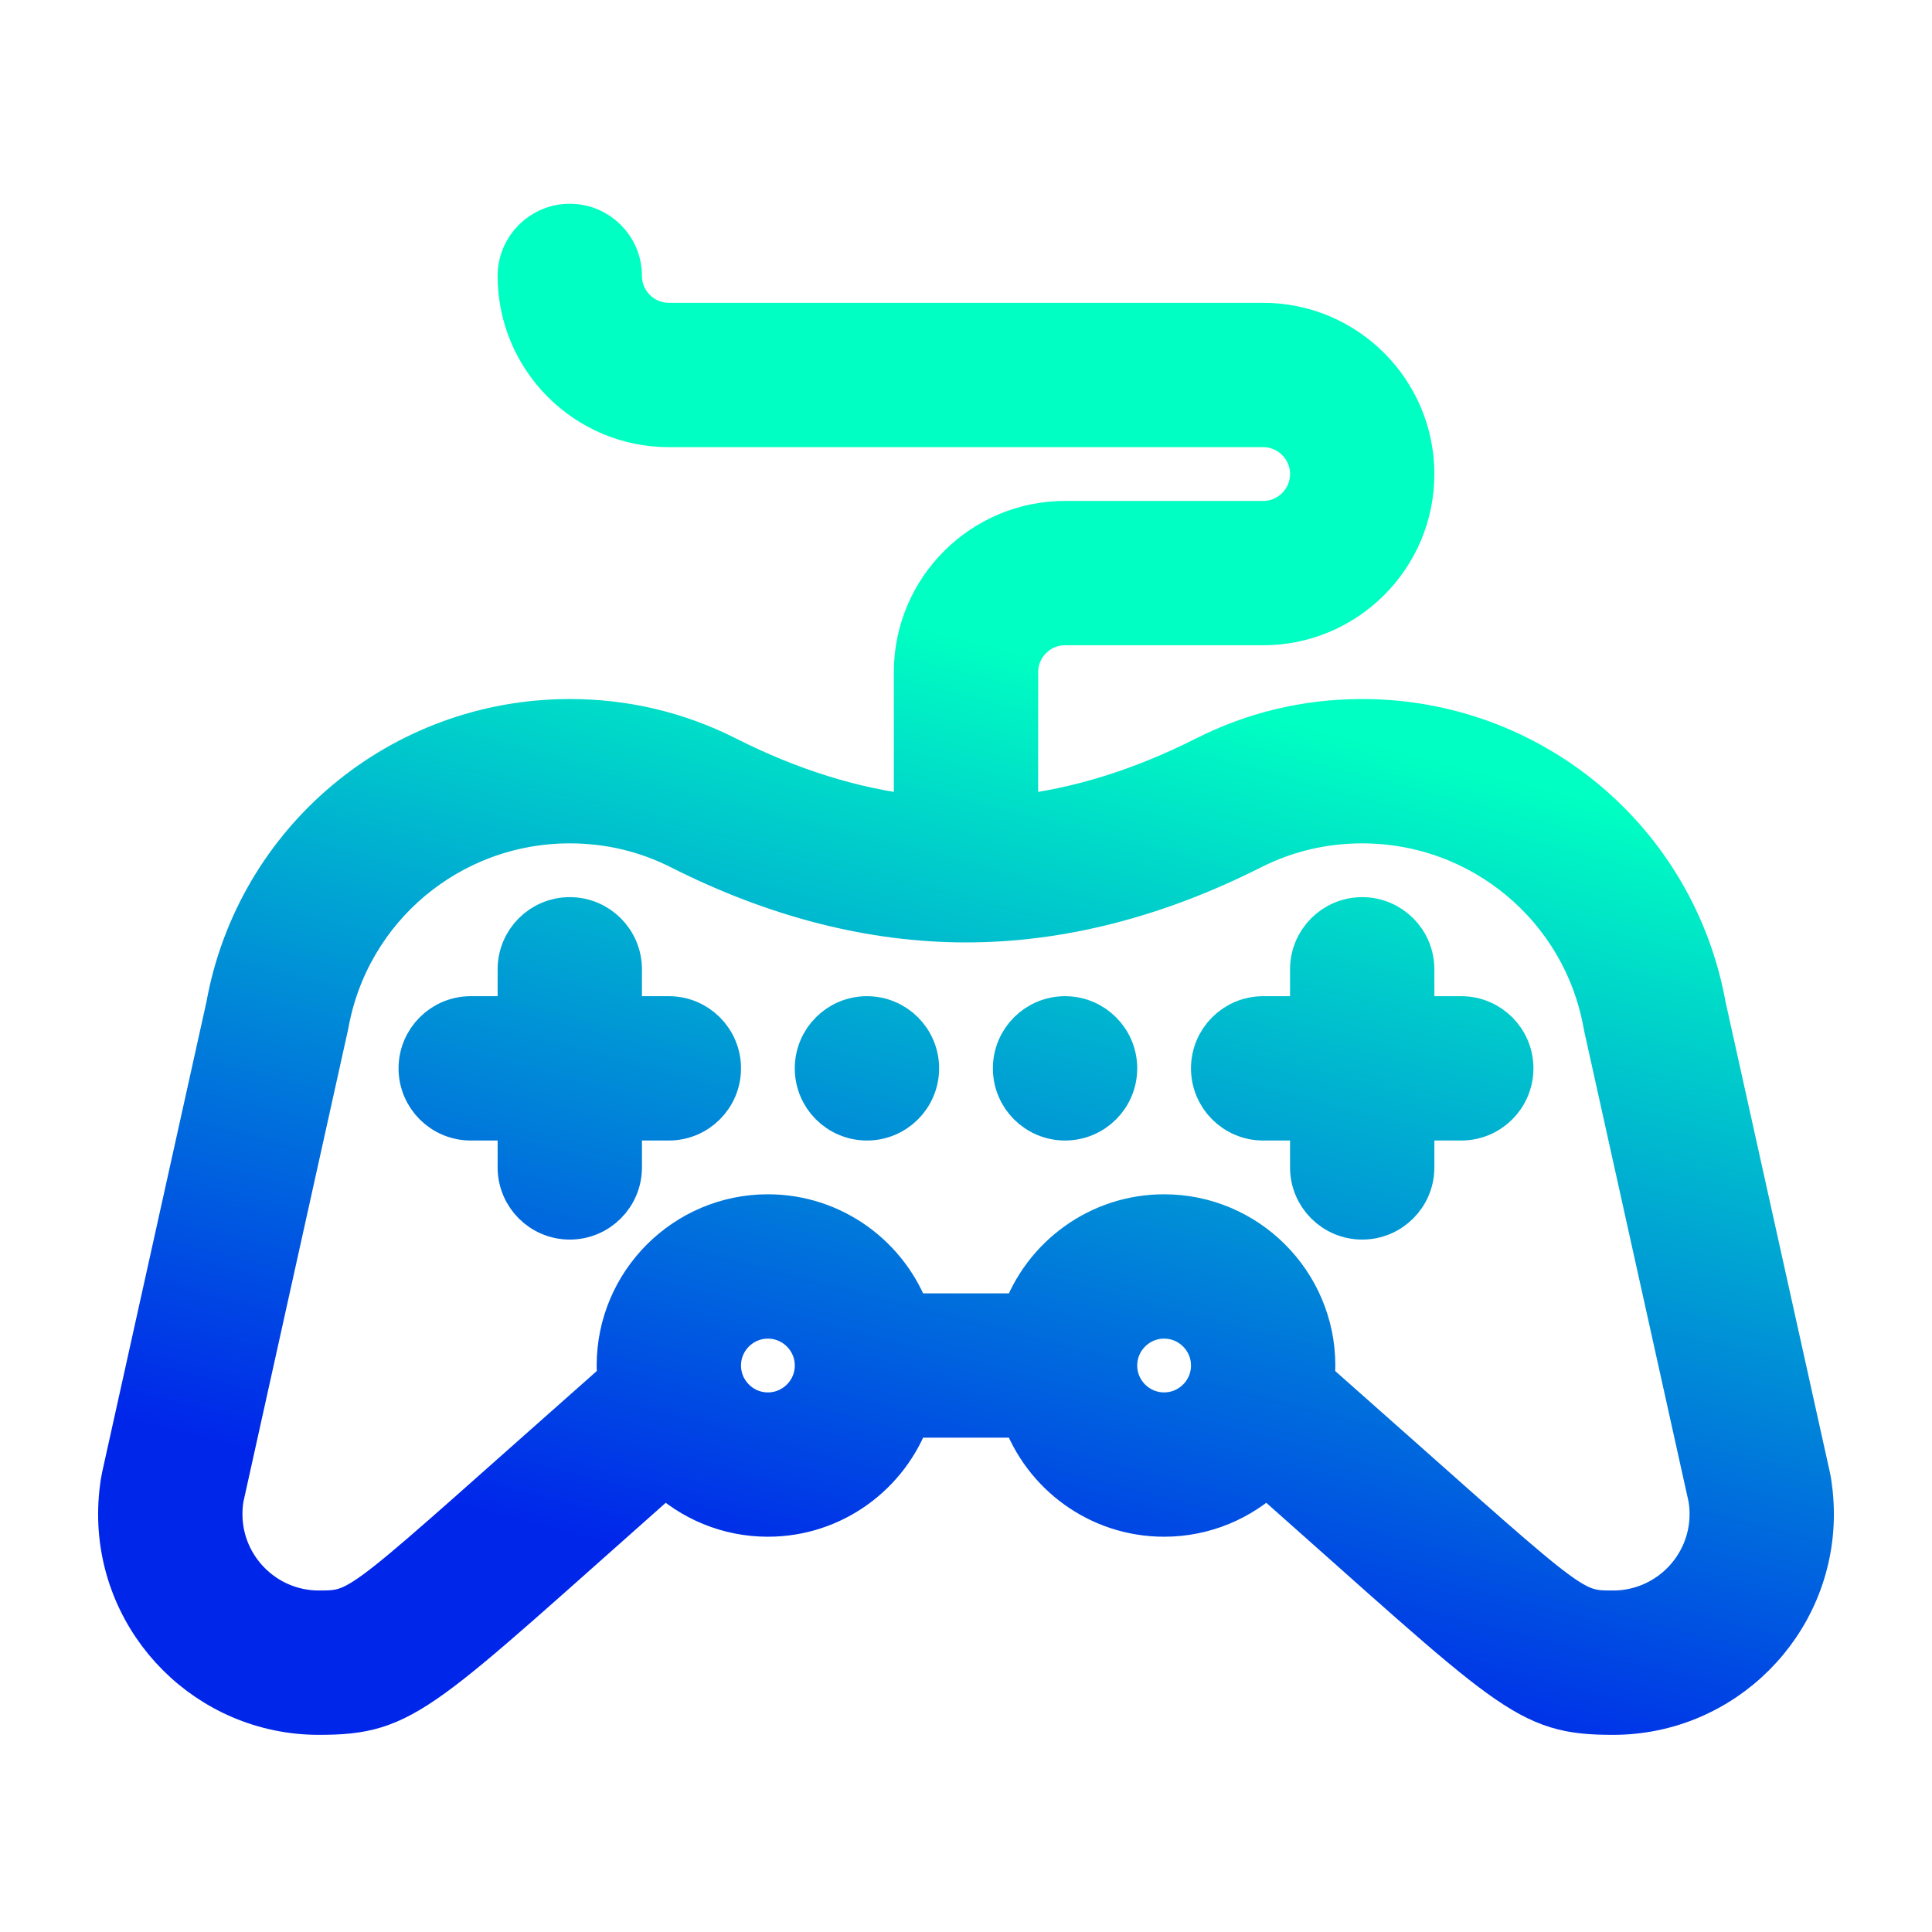 <svg width="128" height="128" viewBox="0 0 128 128" fill="none" xmlns="http://www.w3.org/2000/svg">
<path d="M119.77 97.87L112.852 66.673C110.877 55.74 101.383 47.812 90.25 47.812C86.612 47.812 83.131 48.639 79.903 50.27C75.647 52.421 71.415 53.731 67.281 54.188V44.531C67.281 42.722 68.753 41.25 70.562 41.25H83.688C89.115 41.25 93.531 36.834 93.531 31.406C93.531 25.978 89.115 21.562 83.688 21.562H44.312C42.503 21.562 41.031 20.09 41.031 18.281C41.031 16.469 39.562 15 37.75 15C35.938 15 34.469 16.469 34.469 18.281C34.469 23.709 38.885 28.125 44.312 28.125H83.688C85.497 28.125 86.969 29.597 86.969 31.406C86.969 33.215 85.497 34.688 83.688 34.688H70.562C65.135 34.688 60.719 39.103 60.719 44.531V54.188C56.585 53.731 52.353 52.421 48.096 50.27C44.869 48.639 41.388 47.812 37.75 47.812C26.617 47.812 17.123 55.74 15.148 66.673L8.23 97.87C8.123 98.351 8 99.341 8 100.312C8 107.55 13.888 113.438 21.125 113.438C26.885 113.438 27.667 112.114 44.08 97.581C45.848 99.271 48.242 100.312 50.875 100.312C55.153 100.312 58.8 97.569 60.154 93.75H67.846C69.2 97.569 72.848 100.312 77.125 100.312C79.759 100.312 82.152 99.271 83.921 97.581C100.33 112.112 101.095 113.438 106.875 113.438C114.112 113.438 120 107.55 120 100.312C120 99.382 119.884 98.378 119.77 97.87ZM54.156 90.47C54.156 92.279 52.684 93.75 50.875 93.75C49.066 93.75 47.594 92.278 47.594 90.469C47.594 88.659 49.066 87.188 50.875 87.188C52.684 87.188 54.156 88.659 54.156 90.468V90.47ZM77.125 93.75C75.316 93.75 73.844 92.278 73.844 90.47C73.844 90.47 73.844 90.469 73.844 90.47C73.844 90.469 73.844 90.468 73.844 90.468C73.844 88.659 75.316 87.188 77.125 87.188C78.934 87.188 80.406 88.659 80.406 90.469C80.406 92.278 78.934 93.75 77.125 93.75ZM106.875 106.875C103.833 106.875 104.222 106.763 86.918 91.471C86.951 91.142 86.969 90.807 86.969 90.469C86.969 85.041 82.553 80.625 77.125 80.625C72.847 80.625 69.2 83.369 67.846 87.188H60.154C58.8 83.369 55.153 80.625 50.875 80.625C45.447 80.625 41.031 85.041 41.031 90.469C41.031 90.807 41.048 91.141 41.082 91.471C23.86 106.688 24.175 106.875 21.125 106.875C17.506 106.875 14.562 103.931 14.562 100.312C14.562 99.944 14.593 99.575 14.653 99.216C14.653 99.216 21.589 67.936 21.597 67.891C22.987 60.059 29.78 54.375 37.75 54.375C40.35 54.375 42.836 54.965 45.136 56.127C51.454 59.319 57.8 60.938 64 60.938C70.2 60.938 76.547 59.319 82.863 56.127C85.164 54.965 87.65 54.375 90.25 54.375C98.219 54.375 105.013 60.059 106.403 67.891C106.411 67.936 106.42 67.982 106.43 68.028L113.347 99.216C113.407 99.575 113.438 99.944 113.438 100.312C113.438 103.931 110.494 106.875 106.875 106.875ZM44.312 67.5H41.031V64.219C41.031 62.407 39.562 60.938 37.75 60.938C35.938 60.938 34.469 62.407 34.469 64.219V67.5H31.188C29.375 67.5 27.906 68.969 27.906 70.781C27.906 72.593 29.375 74.062 31.188 74.062H34.469V77.344C34.469 79.156 35.938 80.625 37.75 80.625C39.562 80.625 41.031 79.156 41.031 77.344V74.062H44.312C46.125 74.062 47.594 72.593 47.594 70.781C47.594 68.969 46.125 67.5 44.312 67.5ZM96.812 67.5H93.531V64.219C93.531 62.407 92.062 60.938 90.25 60.938C88.438 60.938 86.969 62.407 86.969 64.219V67.5H83.688C81.875 67.5 80.406 68.969 80.406 70.781C80.406 72.593 81.875 74.062 83.688 74.062H86.969V77.344C86.969 79.156 88.438 80.625 90.25 80.625C92.062 80.625 93.531 79.156 93.531 77.344V74.062H96.812C98.625 74.062 100.094 72.593 100.094 70.781C100.094 68.969 98.625 67.5 96.812 67.5ZM57.438 67.5C55.625 67.5 54.156 68.969 54.156 70.781C54.156 72.593 55.625 74.062 57.438 74.062C59.25 74.062 60.719 72.593 60.719 70.781C60.719 68.969 59.25 67.5 57.438 67.5ZM70.562 67.5C68.75 67.5 67.281 68.969 67.281 70.781C67.281 72.593 68.75 74.062 70.562 74.062C72.375 74.062 73.844 72.593 73.844 70.781C73.844 68.969 72.375 67.5 70.562 67.5Z" fill="url(#paint0_linear_637_202)"/>
<path d="M73.844 90.47C73.844 92.278 75.316 93.75 77.125 93.75C78.934 93.75 80.406 92.278 80.406 90.469C80.406 88.659 78.934 87.188 77.125 87.188C75.316 87.188 73.844 88.659 73.844 90.468C73.844 90.468 73.844 90.469 73.844 90.47ZM73.844 90.47C73.844 90.469 73.844 90.47 73.844 90.47ZM119.77 97.87L112.852 66.673C110.877 55.74 101.383 47.812 90.25 47.812C86.612 47.812 83.131 48.639 79.903 50.27C75.647 52.421 71.415 53.731 67.281 54.188V44.531C67.281 42.722 68.753 41.25 70.562 41.25H83.688C89.115 41.25 93.531 36.834 93.531 31.406C93.531 25.978 89.115 21.562 83.688 21.562H44.312C42.503 21.562 41.031 20.09 41.031 18.281C41.031 16.469 39.562 15 37.75 15C35.938 15 34.469 16.469 34.469 18.281C34.469 23.709 38.885 28.125 44.312 28.125H83.688C85.497 28.125 86.969 29.597 86.969 31.406C86.969 33.215 85.497 34.688 83.688 34.688H70.562C65.135 34.688 60.719 39.103 60.719 44.531V54.188C56.585 53.731 52.353 52.421 48.096 50.27C44.869 48.639 41.388 47.812 37.75 47.812C26.617 47.812 17.123 55.74 15.148 66.673L8.23 97.87C8.123 98.351 8 99.341 8 100.312C8 107.55 13.888 113.438 21.125 113.438C26.885 113.438 27.667 112.114 44.08 97.581C45.848 99.271 48.242 100.312 50.875 100.312C55.153 100.312 58.8 97.569 60.154 93.75H67.846C69.2 97.569 72.848 100.312 77.125 100.312C79.759 100.312 82.152 99.271 83.921 97.581C100.33 112.112 101.095 113.438 106.875 113.438C114.112 113.438 120 107.55 120 100.312C120 99.382 119.884 98.378 119.77 97.87ZM54.156 90.47C54.156 92.279 52.684 93.75 50.875 93.75C49.066 93.75 47.594 92.278 47.594 90.469C47.594 88.659 49.066 87.188 50.875 87.188C52.684 87.188 54.156 88.659 54.156 90.468V90.47ZM106.875 106.875C103.833 106.875 104.222 106.763 86.918 91.471C86.951 91.142 86.969 90.807 86.969 90.469C86.969 85.041 82.553 80.625 77.125 80.625C72.847 80.625 69.2 83.369 67.846 87.188H60.154C58.8 83.369 55.153 80.625 50.875 80.625C45.447 80.625 41.031 85.041 41.031 90.469C41.031 90.807 41.048 91.141 41.082 91.471C23.86 106.688 24.175 106.875 21.125 106.875C17.506 106.875 14.562 103.931 14.562 100.312C14.562 99.944 14.593 99.575 14.653 99.216C14.653 99.216 21.589 67.936 21.597 67.891C22.987 60.059 29.78 54.375 37.75 54.375C40.35 54.375 42.836 54.965 45.136 56.127C51.454 59.319 57.8 60.938 64 60.938C70.2 60.938 76.547 59.319 82.863 56.127C85.164 54.965 87.65 54.375 90.25 54.375C98.219 54.375 105.013 60.059 106.403 67.891C106.411 67.936 106.42 67.982 106.43 68.028L113.347 99.216C113.407 99.575 113.438 99.944 113.438 100.312C113.438 103.931 110.494 106.875 106.875 106.875ZM44.312 67.5H41.031V64.219C41.031 62.407 39.562 60.938 37.75 60.938C35.938 60.938 34.469 62.407 34.469 64.219V67.5H31.188C29.375 67.5 27.906 68.969 27.906 70.781C27.906 72.593 29.375 74.062 31.188 74.062H34.469V77.344C34.469 79.156 35.938 80.625 37.75 80.625C39.562 80.625 41.031 79.156 41.031 77.344V74.062H44.312C46.125 74.062 47.594 72.593 47.594 70.781C47.594 68.969 46.125 67.5 44.312 67.5ZM96.812 67.5H93.531V64.219C93.531 62.407 92.062 60.938 90.25 60.938C88.438 60.938 86.969 62.407 86.969 64.219V67.5H83.688C81.875 67.5 80.406 68.969 80.406 70.781C80.406 72.593 81.875 74.062 83.688 74.062H86.969V77.344C86.969 79.156 88.438 80.625 90.25 80.625C92.062 80.625 93.531 79.156 93.531 77.344V74.062H96.812C98.625 74.062 100.094 72.593 100.094 70.781C100.094 68.969 98.625 67.5 96.812 67.5ZM57.438 67.5C55.625 67.5 54.156 68.969 54.156 70.781C54.156 72.593 55.625 74.062 57.438 74.062C59.25 74.062 60.719 72.593 60.719 70.781C60.719 68.969 59.25 67.5 57.438 67.5ZM70.562 67.5C68.75 67.5 67.281 68.969 67.281 70.781C67.281 72.593 68.75 74.062 70.562 74.062C72.375 74.062 73.844 72.593 73.844 70.781C73.844 68.969 72.375 67.5 70.562 67.5Z" stroke="url(#paint1_linear_637_202)" stroke-width="3"/>
<defs>
<linearGradient id="paint0_linear_637_202" x1="60.5" y1="107.5" x2="76.5" y2="45.5" gradientUnits="userSpaceOnUse">
<stop stop-color="#0026EA"/>
<stop offset="1" stop-color="#00FFC2"/>
</linearGradient>
<linearGradient id="paint1_linear_637_202" x1="60.5" y1="107.5" x2="76.5" y2="45.5" gradientUnits="userSpaceOnUse">
<stop stop-color="#0026EA"/>
<stop offset="1" stop-color="#00FFC2"/>
</linearGradient>
</defs>
</svg>
